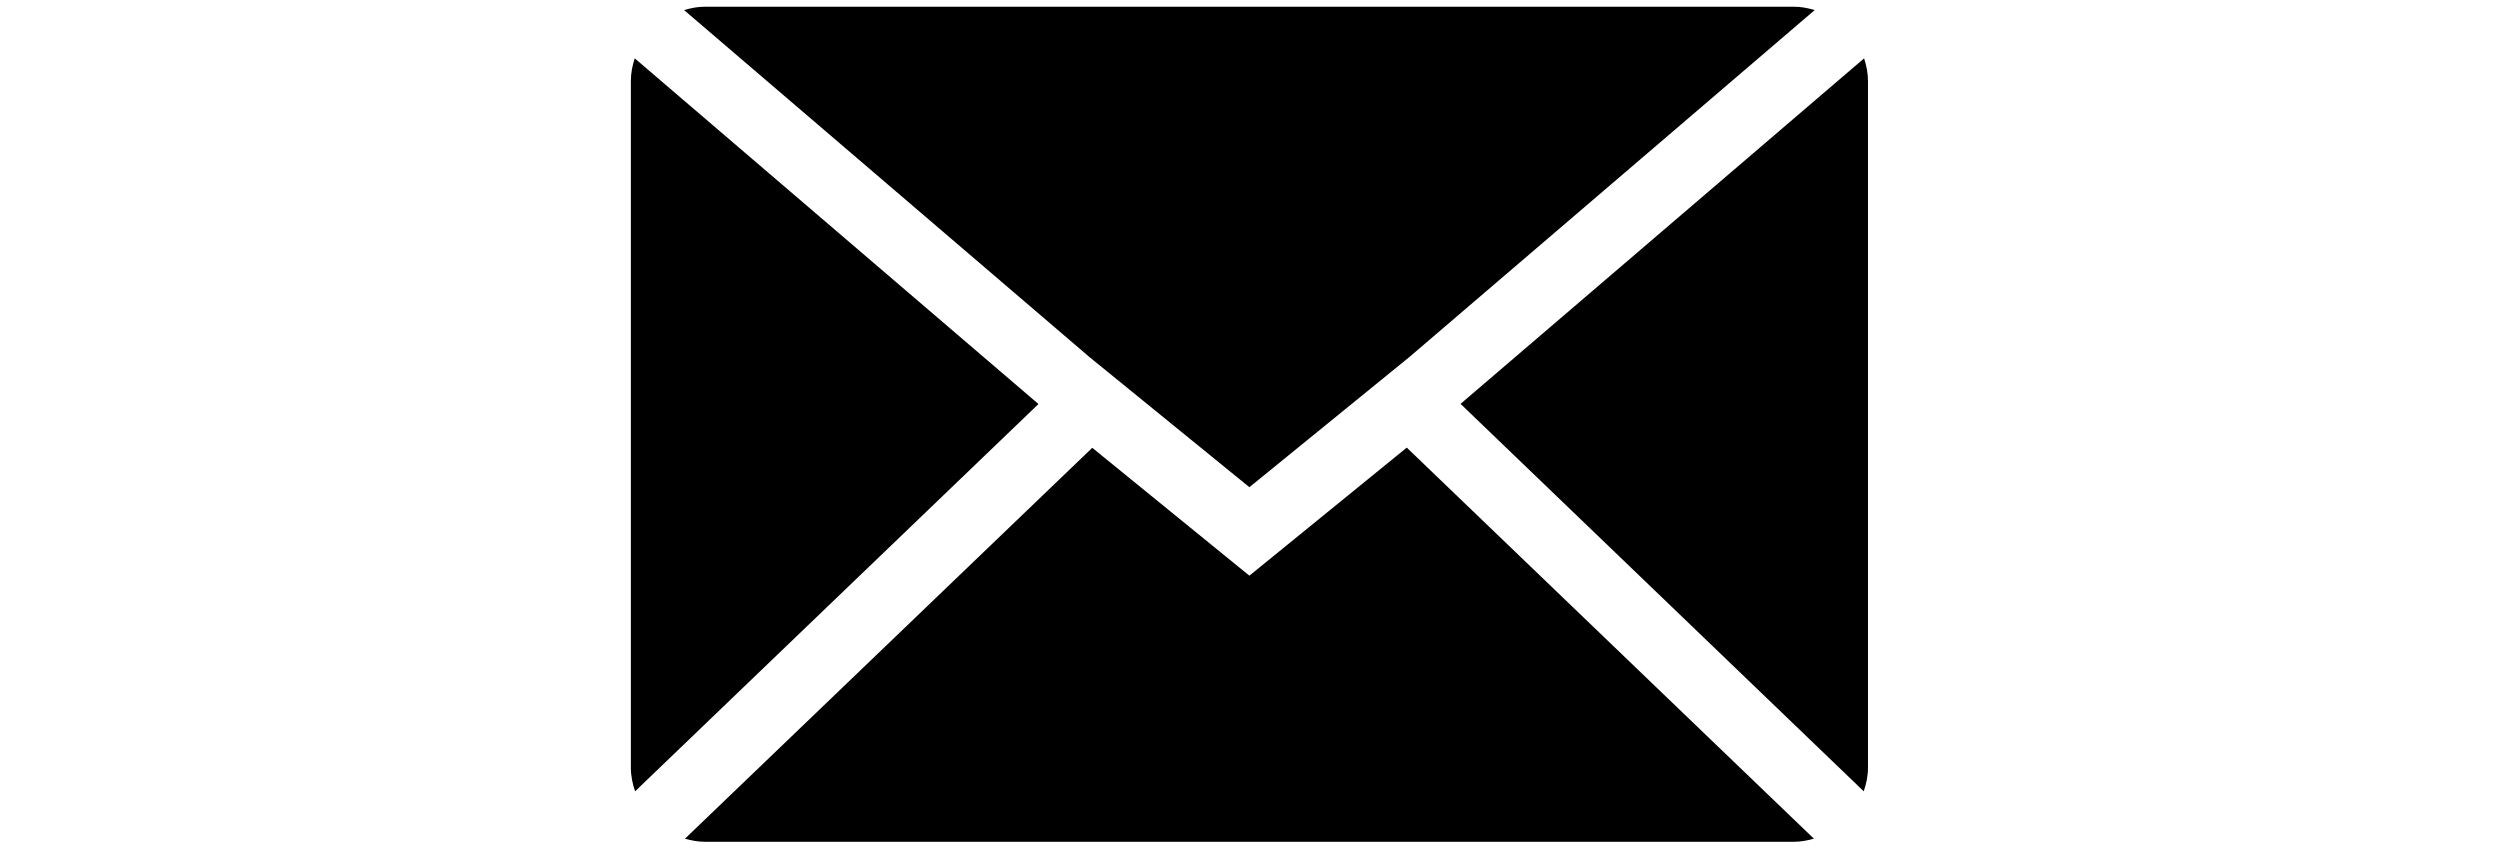 <?xml version="1.0" standalone="no"?><!DOCTYPE svg PUBLIC "-//W3C//DTD SVG 1.1//EN" "http://www.w3.org/Graphics/SVG/1.1/DTD/svg11.dtd"><svg class="icon" height="512" viewBox="0 0 1510 1024" version="1.1" xmlns="http://www.w3.org/2000/svg"><path d="M1496.397 955.896C1499.473 946.87 1501.515 937.382 1501.515 927.367L1501.515 97.609C1501.515 88.1 1499.613 79.095 1496.83 70.477L1009.347 487.864 1496.397 955.896 1496.397 955.896ZM754.259 588.523 882.659 484.059 947.636 431.191 1437.174 12.164C1429.132 9.775 1420.796 8.097 1412.015 8.097L96.574 8.097C87.771 8.097 79.415 9.775 71.365 12.183L561.187 431.432 626.184 484.321 754.259 588.523 754.259 588.523ZM1412.015 1016.877C1420.431 1016.877 1428.436 1015.319 1436.173 1013.114L944.368 540.713 754.259 695.415 564.453 540.955 72.446 1013.134C80.175 1015.318 88.167 1016.875 96.574 1016.875L1412.015 1016.875 1412.015 1016.877ZM11.758 70.477C8.975 79.097 7.073 88.1 7.073 97.609L7.073 927.365C7.073 937.401 9.117 946.889 12.192 955.894L499.465 488.066 11.758 70.477 11.758 70.477Z" /></svg>